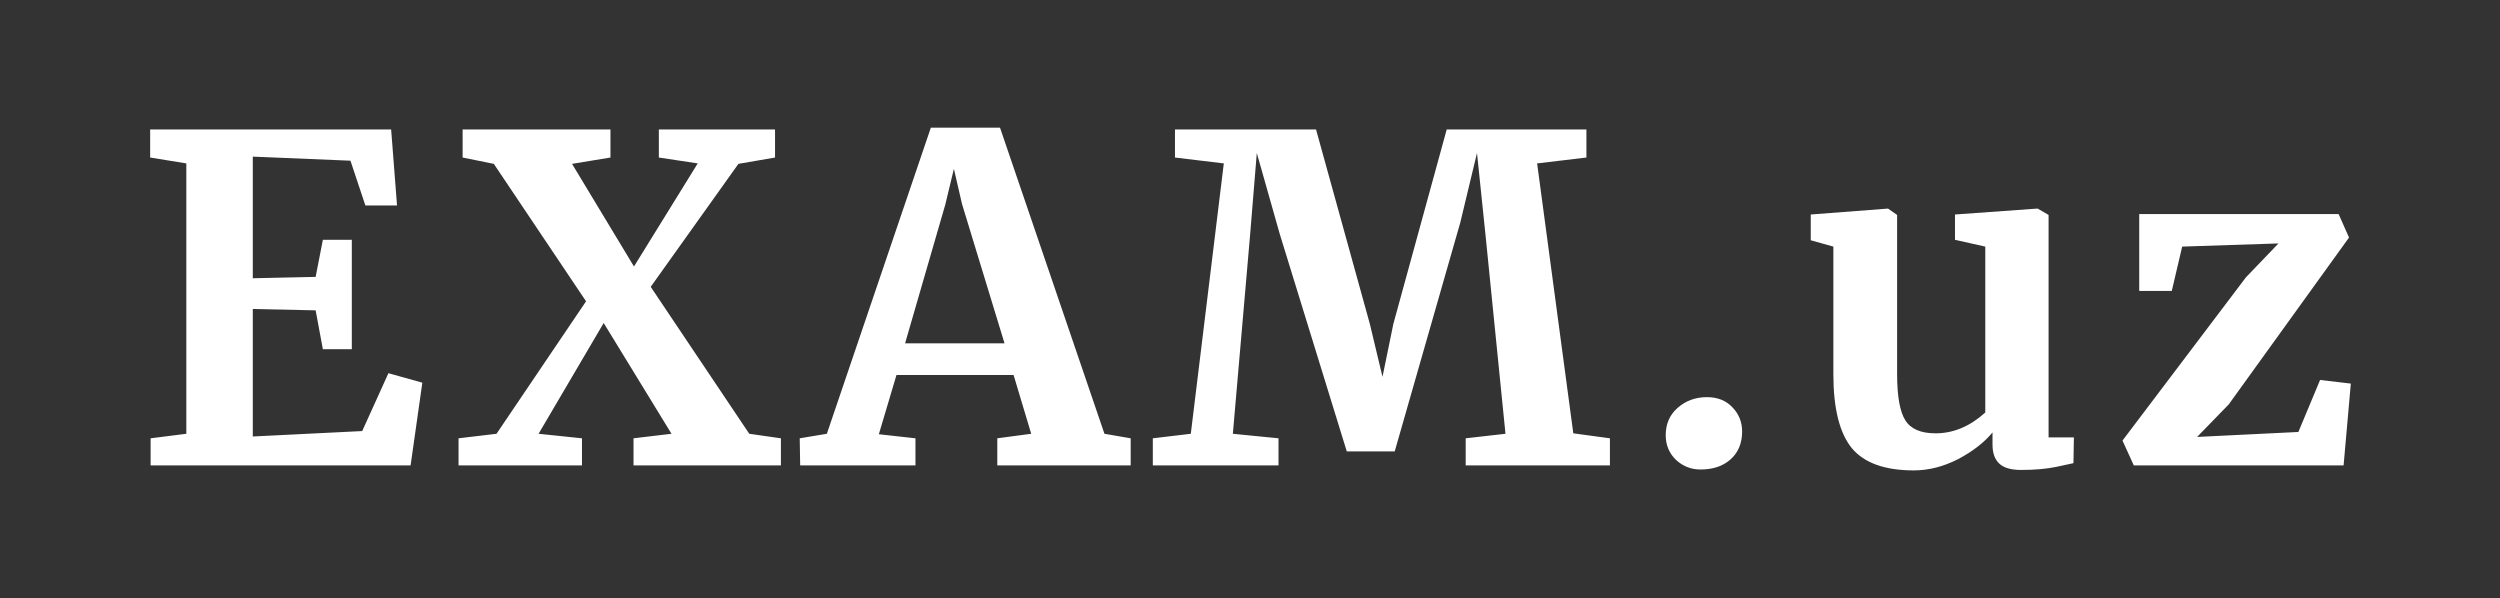 <svg width="188" height="45" viewBox="0 0 188 45" fill="none" xmlns="http://www.w3.org/2000/svg">
<rect x="0" y="0" width="188" height="45" fill="#333333" stroke="none"/>
<path d="M14.012 12.288L11.292 11.846V9.738H29.414L29.856 15.45H27.476L26.354 12.084L19.01 11.778V20.924L23.736 20.822L24.28 18.034H26.456V26.262H24.28L23.736 23.338L19.01 23.236V32.824L27.238 32.416L29.21 28.064L31.76 28.778L30.876 35H11.326V32.96L14.012 32.62V12.288ZM44.071 22.658L37.135 12.322L34.789 11.846V9.738H45.907V11.846L43.017 12.322L47.675 20.04L52.469 12.288L49.545 11.846V9.738H58.283V11.846L55.529 12.322L48.933 21.57L56.345 32.62L58.725 32.96V35H47.641V32.96L50.497 32.62L45.397 24.29L40.501 32.62L43.765 32.96V35H34.483V32.96L37.339 32.62L44.071 22.658ZM69.999 9.602H75.201L83.055 32.62L85.027 32.96V35H74.997V32.96L77.547 32.62L76.221 28.2H67.415L66.089 32.654L68.843 32.96V35H60.173L60.139 32.96L62.179 32.62L69.999 9.602ZM72.345 15.348L71.733 12.696L71.087 15.382L68.061 25.82H75.541L72.345 15.348ZM92.03 12.288L88.358 11.846V9.738H98.966L103.012 24.358L103.964 28.336L104.78 24.358L108.792 9.738H119.298V11.846L115.592 12.288L118.312 32.586L121.066 32.96V35H110.22V32.96L113.212 32.62L111.716 17.728L111.07 11.506L109.812 16.742L104.882 33.946H101.278L96.246 17.626L94.512 11.506L94.002 17.728L92.71 32.62L96.144 32.96V35H86.692V32.96L89.548 32.62L92.03 12.288ZM127.88 35.306C127.178 35.306 126.566 35.068 126.044 34.592C125.523 34.093 125.262 33.47 125.262 32.722C125.262 31.883 125.557 31.203 126.146 30.682C126.758 30.138 127.495 29.866 128.356 29.866C129.172 29.866 129.818 30.127 130.294 30.648C130.77 31.147 131.008 31.747 131.008 32.45C131.008 33.334 130.714 34.037 130.124 34.558C129.558 35.057 128.81 35.306 127.88 35.306ZM151.979 35.34C151.231 35.34 150.687 35.181 150.347 34.864C150.007 34.547 149.837 34.071 149.837 33.436V32.518C149.225 33.266 148.364 33.935 147.253 34.524C146.143 35.091 145.032 35.374 143.921 35.374C141.745 35.374 140.193 34.819 139.263 33.708C138.334 32.575 137.869 30.716 137.869 28.132V18.544L136.169 18.068V16.13L141.949 15.688H141.983L142.663 16.164V28.132C142.663 29.787 142.867 30.943 143.275 31.6C143.683 32.257 144.443 32.586 145.553 32.586C146.891 32.586 148.137 32.065 149.293 31.022V18.544L147.015 18.034V16.13L153.169 15.688H153.237L154.053 16.164V32.892H155.957L155.923 34.83C155.833 34.853 155.413 34.943 154.665 35.102C153.917 35.261 153.022 35.34 151.979 35.34ZM164.1 18.544L163.318 21.876H160.87V16.096H175.864L176.646 17.864L167.602 30.41L165.222 32.858L172.838 32.484L174.47 28.574L176.782 28.846L176.238 35H160.462L159.612 33.13L168.894 20.856L171.342 18.306L164.1 18.544Z" fill="white"/>
</svg>
